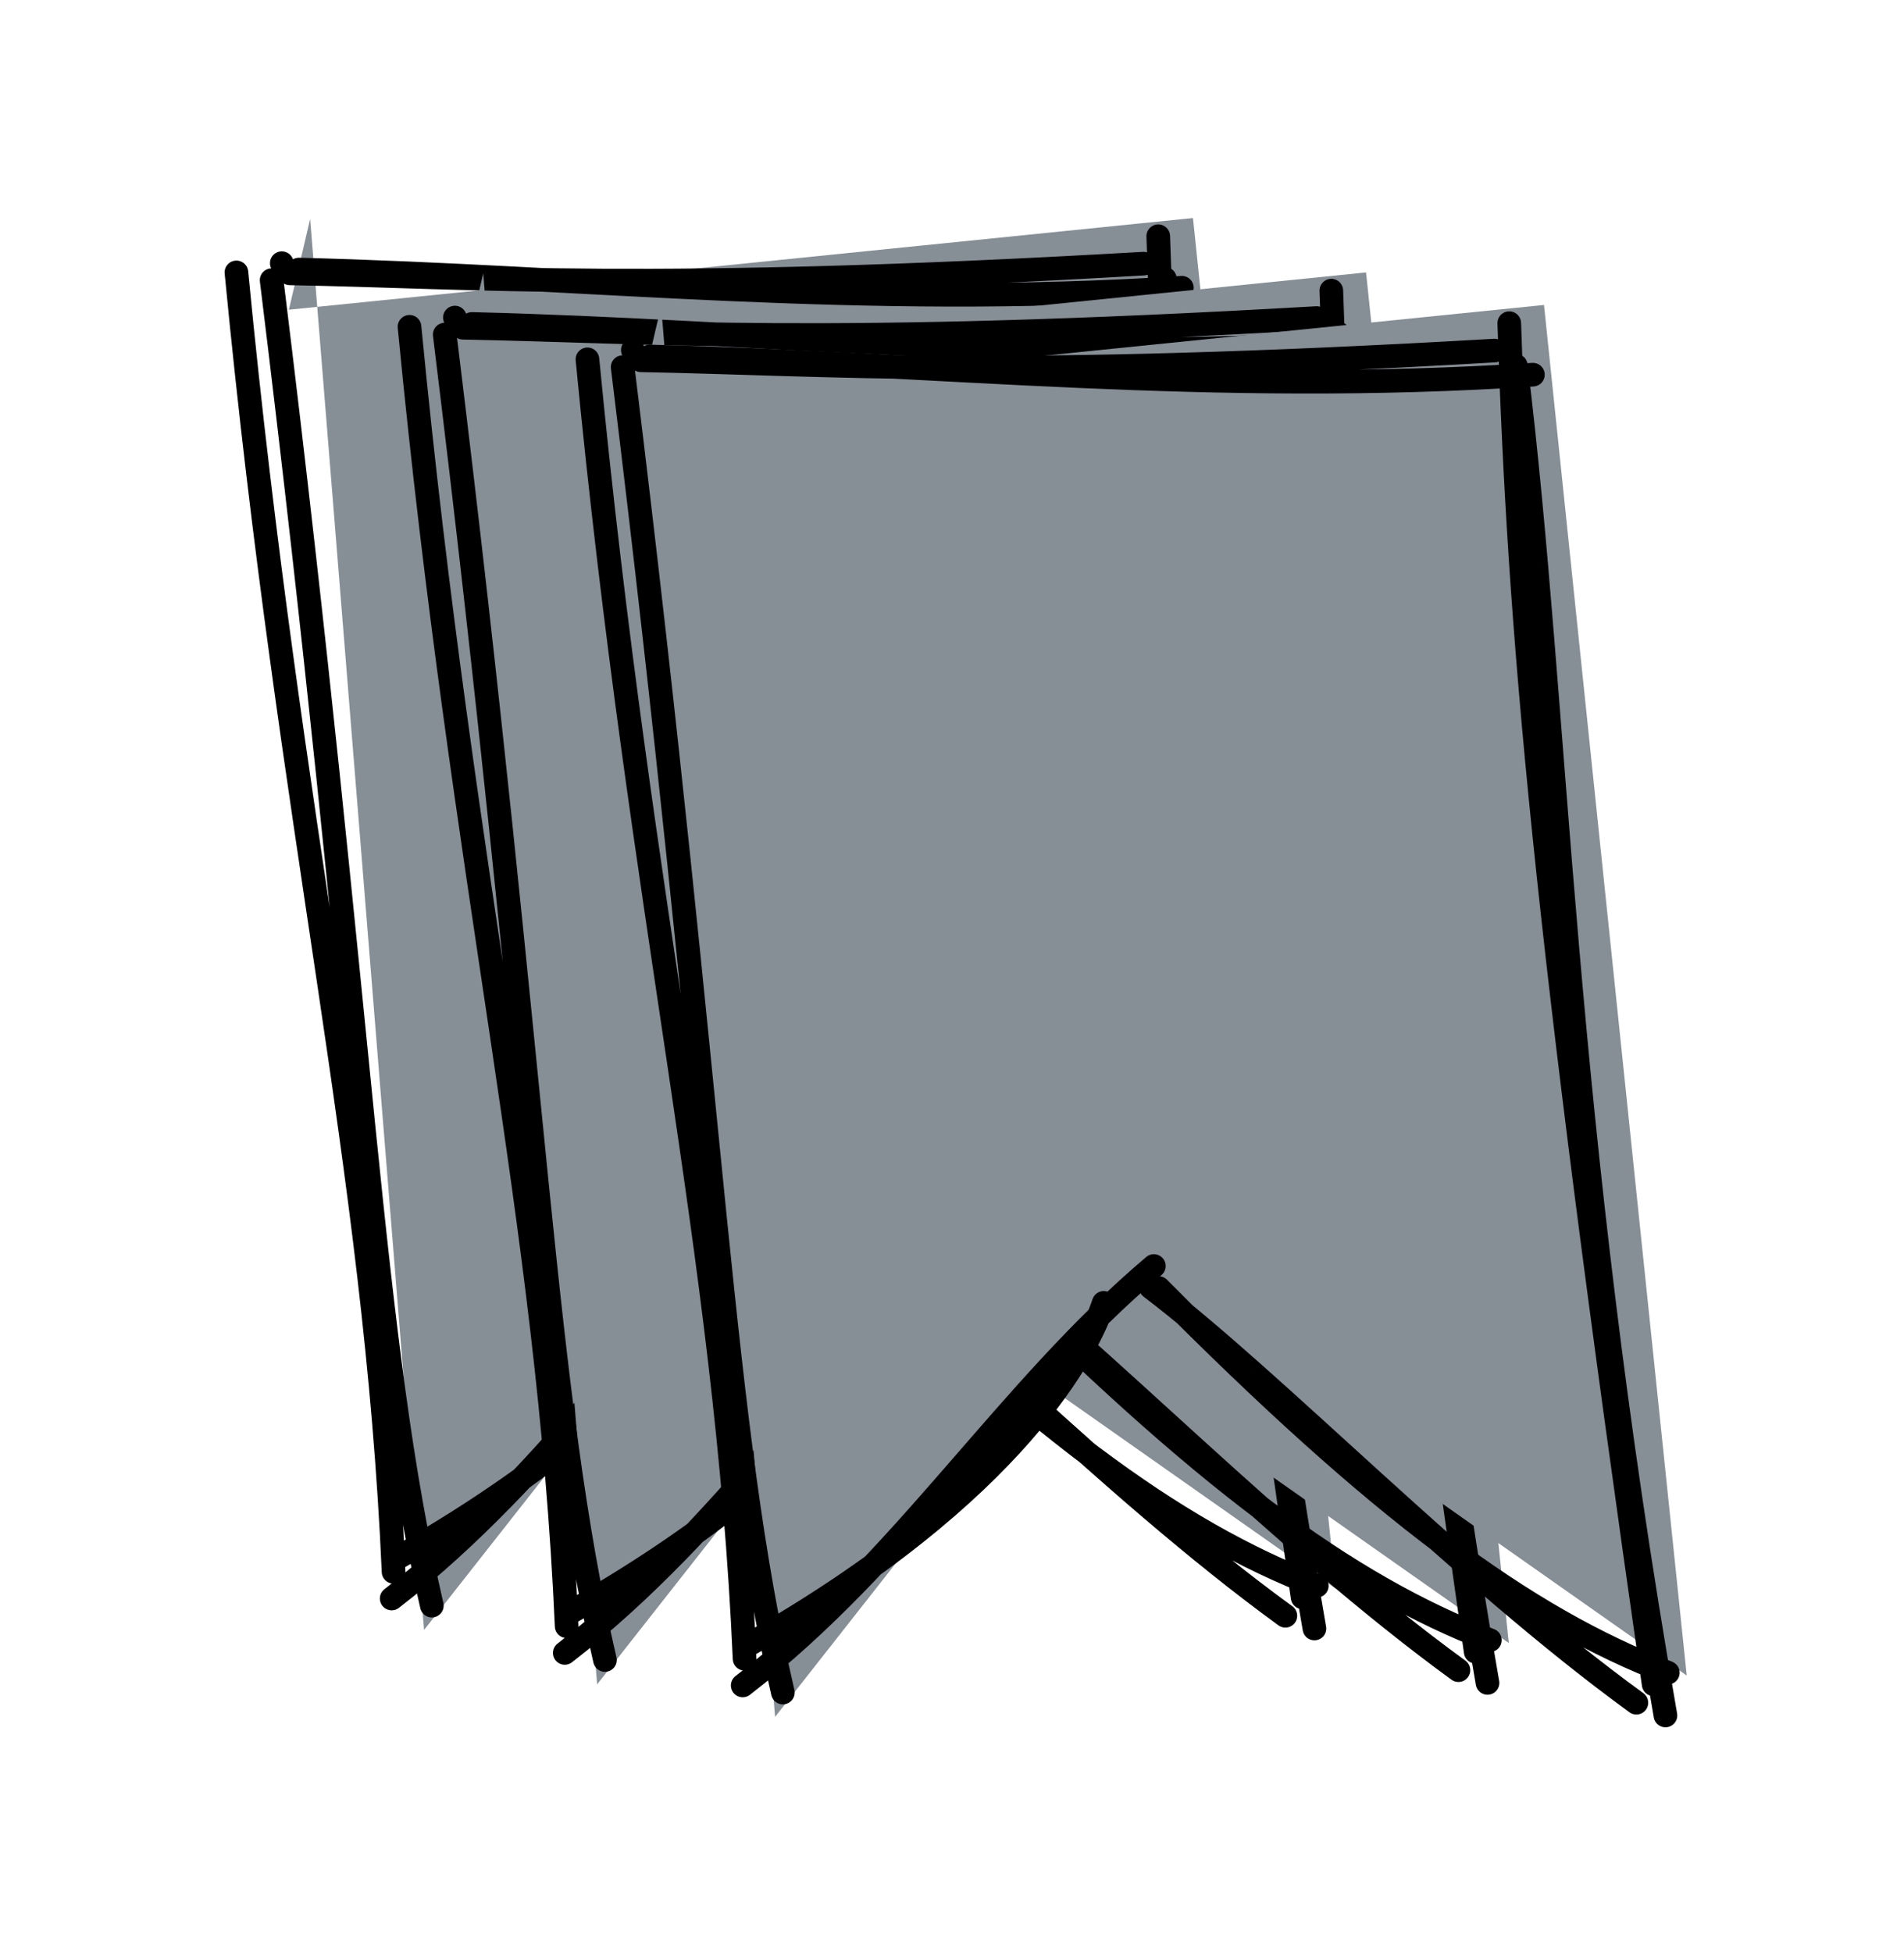 <svg version="1.1" xmlns="http://www.w3.org/2000/svg" viewBox="0 0 80.575 82.593" width="80.575" height="82.593">
  <!-- svg-source:excalidraw -->
  
  <defs>
    <style class="style-fonts">
      @font-face {
        font-family: "Virgil";
        src: url("https://file%2B.vscode-resource.vscode-cdn.net/Users/anna/.vscode/extensions/pomdtr.excalidraw-editor-3.5.1/public//dist/excalidraw-assets/Virgil.woff2");
      }
      @font-face {
        font-family: "Cascadia";
        src: url("https://file%2B.vscode-resource.vscode-cdn.net/Users/anna/.vscode/extensions/pomdtr.excalidraw-editor-3.5.1/public//dist/excalidraw-assets/Cascadia.woff2");
      }
    </style>
  </defs>
  <rect x="0" y="0" width="80.575" height="82.593" fill="none"></rect><g stroke-linecap="round"><g transform="translate(11.925 11.137) rotate(0 20.935 28.32)" fill-rule="evenodd"><path d="M0.3 1.97 L38.56 -1.91 L44.6 56.09 L20.64 39.24 L6.02 57.84 L1.2 -1.87" stroke="none" stroke-width="0" fill="#868e96" fill-rule="evenodd"></path><path d="M0.72 0.27 C12.9 0.57, 24.54 1.93, 38.09 1.04 M0.34 0.43 C8.29 0.58, 15.55 1.23, 36.47 0.02 M37.09 -1.14 C37.51 11.91, 38.57 24.22, 43.2 56.46 M37.37 0.66 C39.19 15.58, 39.23 32.18, 43.7 57.78 M43.8 55.97 C37.77 53.65, 31.6 49.12, 22.25 39.69 M42.47 57.24 C34.95 51.77, 27.14 43.62, 21.92 39.66 M19.93 40.32 C19.26 42.3, 16.28 48.31, 4.93 54.77 M22.05 38.76 C15.83 44.01, 11.48 51.24, 4.65 56.51 M4.73 55.38 C3.97 38.13, 0.37 24.17, -1.92 0.39 M6.35 56.81 C3.72 45.43, 3.56 33.13, -0.43 0.72 M0 0 C0 0, 0 0, 0 0 M0 0 C0 0, 0 0, 0 0" stroke="#000000" stroke-width="1" fill="none"></path></g></g><mask></mask><g stroke-linecap="round"><g transform="translate(19.25 13.439) rotate(0 20.935 28.32)" fill-rule="evenodd"><path d="M0.3 1.97 L38.56 -1.91 L44.6 56.09 L20.64 39.24 L6.02 57.84 L1.2 -1.87" stroke="none" stroke-width="0" fill="#868e96" fill-rule="evenodd"></path><path d="M0.72 0.27 C12.9 0.57, 24.54 1.93, 38.09 1.04 M0.34 0.43 C8.29 0.58, 15.55 1.23, 36.47 0.02 M37.09 -1.14 C37.51 11.91, 38.57 24.22, 43.2 56.46 M37.37 0.66 C39.19 15.58, 39.23 32.18, 43.7 57.78 M43.8 55.97 C37.77 53.65, 31.6 49.12, 22.25 39.69 M42.47 57.24 C34.95 51.77, 27.14 43.62, 21.92 39.66 M19.93 40.32 C19.26 42.3, 16.28 48.31, 4.93 54.77 M22.05 38.76 C15.83 44.01, 11.48 51.24, 4.65 56.51 M4.73 55.38 C3.97 38.13, 0.37 24.17, -1.92 0.39 M6.35 56.81 C3.72 45.43, 3.56 33.13, -0.43 0.72 M0 0 C0 0, 0 0, 0 0 M0 0 C0 0, 0 0, 0 0" stroke="#000000" stroke-width="1" fill="none"></path></g></g><mask></mask><g stroke-linecap="round"><g transform="translate(26.78 14.816) rotate(0 20.935 28.32)" fill-rule="evenodd"><path d="M0.3 1.97 L38.56 -1.91 L44.6 56.09 L20.64 39.24 L6.02 57.84 L1.2 -1.87" stroke="none" stroke-width="0" fill="#868e96" fill-rule="evenodd"></path><path d="M0.72 0.27 C12.9 0.57, 24.54 1.93, 38.09 1.04 M0.34 0.43 C8.29 0.58, 15.55 1.23, 36.47 0.02 M37.09 -1.14 C37.51 11.91, 38.57 24.22, 43.2 56.46 M37.37 0.66 C39.19 15.58, 39.23 32.18, 43.7 57.78 M43.8 55.97 C37.77 53.65, 31.6 49.12, 22.25 39.69 M42.47 57.24 C34.95 51.77, 27.14 43.62, 21.92 39.66 M19.93 40.32 C19.26 42.3, 16.28 48.31, 4.93 54.77 M22.05 38.76 C15.83 44.01, 11.48 51.24, 4.65 56.51 M4.73 55.38 C3.97 38.13, 0.37 24.17, -1.92 0.39 M6.35 56.81 C3.72 45.43, 3.56 33.13, -0.43 0.72 M0 0 C0 0, 0 0, 0 0 M0 0 C0 0, 0 0, 0 0" stroke="#000000" stroke-width="1" fill="none"></path></g></g><mask></mask></svg>